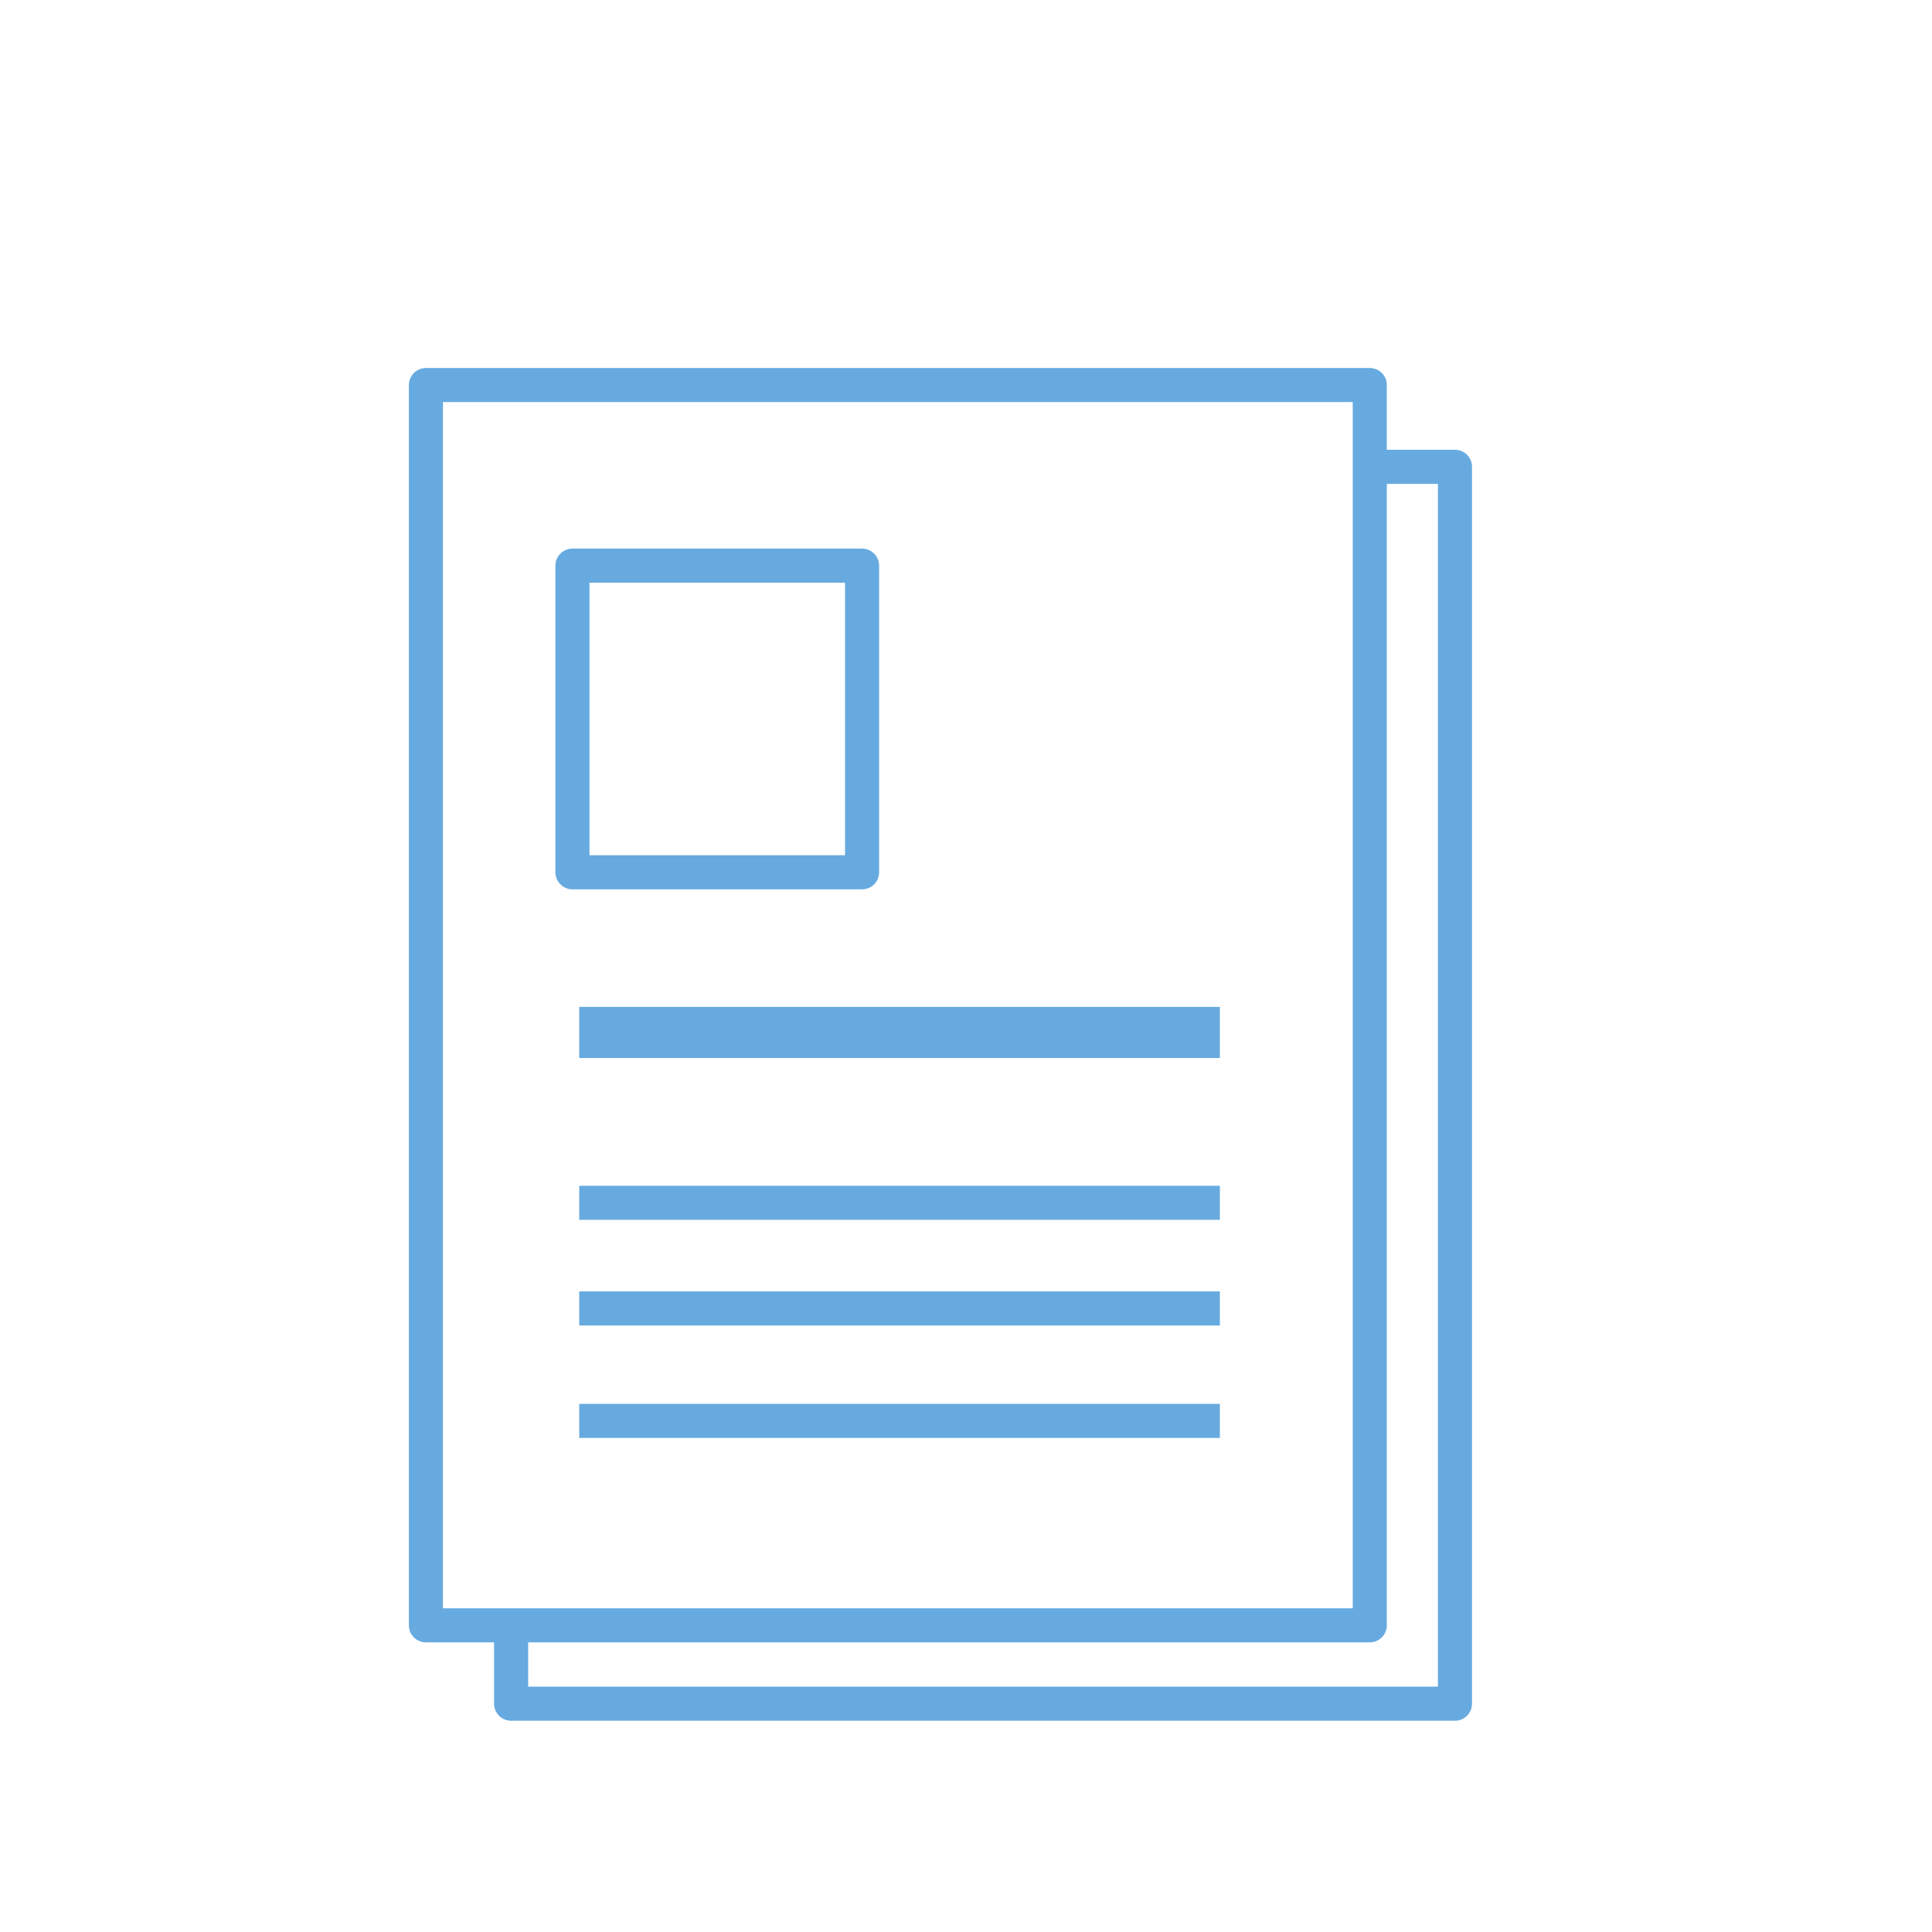 <?xml version="1.0" encoding="utf-8"?>
<!-- Generator: Adobe Illustrator 21.1.0, SVG Export Plug-In . SVG Version: 6.00 Build 0)  -->
<svg version="1.1" id="Calque_1" xmlns="http://www.w3.org/2000/svg" xmlns:xlink="http://www.w3.org/1999/xlink" x="0px" y="0px"
	 viewBox="0 0 56.7 56.7" style="enable-background:new 0 0 56.7 56.7;" xml:space="preserve">
<style type="text/css">
	.st0{fill:none;stroke:#66AAE0;stroke-linejoin:round;stroke-miterlimit:10;}
	.st1{fill:none;stroke:#66AAE0;stroke-width:1.5;stroke-linejoin:round;stroke-miterlimit:10;}
</style>
<rect x="12.5" y="11.3" class="st0" width="27.7" height="36.4"/>
<polyline class="st0" points="40.2,13.7 42.7,13.7 42.7,50 15,50 15,47.8 "/>
<line class="st0" x1="35.8" y1="35.3" x2="17" y2="35.3"/>
<line class="st1" x1="35.8" y1="30.3" x2="17" y2="30.3"/>
<line class="st0" x1="35.8" y1="38.4" x2="17" y2="38.4"/>
<line class="st0" x1="35.8" y1="41.7" x2="17" y2="41.7"/>
<rect x="16.8" y="16.6" class="st0" width="8.5" height="9"/>
</svg>
